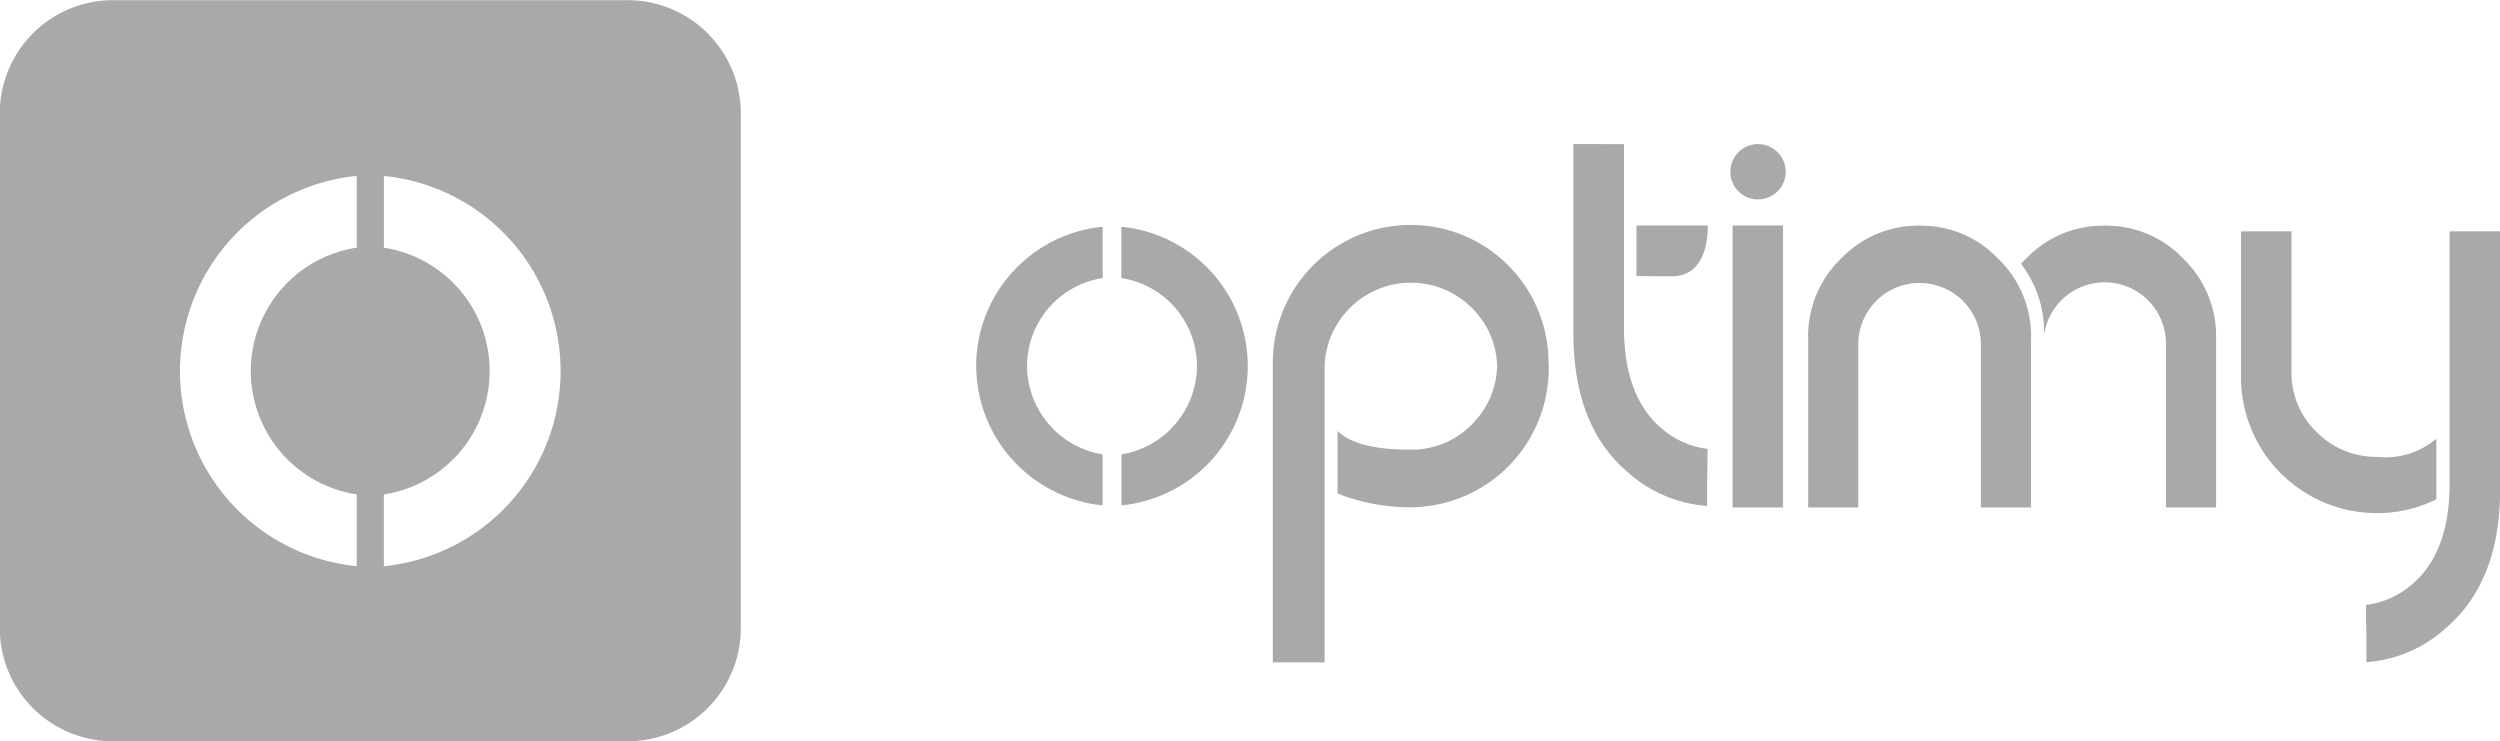 <svg xmlns="http://www.w3.org/2000/svg" width="132.375" height="39.25" viewBox="0 0 132.375 39.25">
  <defs>
    <style>
      .cls-1 {
        fill: #a9a9a9;
        fill-rule: evenodd;
      }
    </style>
  </defs>
  <path class="cls-1" d="M392.939,2113.54H365.65a5.992,5.992,0,0,0-5.974,5.97v27.29a5.994,5.994,0,0,0,5.974,5.98h27.289a5.994,5.994,0,0,0,5.974-5.98v-27.29A5.992,5.992,0,0,0,392.939,2113.54Zm-14.362,13.11H378.53a6.61,6.61,0,0,0,.047,13.06v3.8a10.383,10.383,0,0,1-.047-20.66h0.047v3.8Zm1.436,16.86v-3.8a6.611,6.611,0,0,0,.046-13.06h-0.046v-3.8h0.046A10.383,10.383,0,0,1,380.013,2143.51Z" transform="translate(-359.688 -2113.53)"/>
  <path class="cls-1" d="M461.363,2125.48l0-.01h-0.07l0,0.01a5.617,5.617,0,0,0-4.119,1.74,5.68,5.68,0,0,0-1.744,4.21v8.97h2.654v-8.64a3.246,3.246,0,1,1,6.492,0v8.64h2.655v-8.97a5.681,5.681,0,0,0-1.745-4.21A5.617,5.617,0,0,0,461.363,2125.48Zm9.8,0,0-.01h-0.07l0,0.01a5.617,5.617,0,0,0-4.119,1.74c-0.141.14-.149,0.14-0.272,0.28a5.926,5.926,0,0,1,1.218,3.77,3.244,3.244,0,0,1,6.456.49v8.64h2.654v-8.97a5.68,5.68,0,0,0-1.744-4.21A5.617,5.617,0,0,0,471.161,2125.48Zm17.53,14.49v-3.21a4.175,4.175,0,0,1-3.165.96,4.42,4.42,0,0,1-3.183-1.32,4.364,4.364,0,0,1-1.324-3.19v-7.43h-2.671v7.76a7.194,7.194,0,0,0,7.178,7.16A7.033,7.033,0,0,0,488.691,2139.97Zm0.7-14.19v7.43c0,0.04,0,.07,0,0.11v6.11c-0.056,2.37-.776,4.11-2.144,5.17a4.545,4.545,0,0,1-2.285.96l0.007,0.37h-0.006l0.024,1.34v1.32a6.975,6.975,0,0,0,4.248-1.84c1.88-1.62,2.832-4.07,2.832-7.29v-13.68h-2.671Zm-47.71,6.96a7.3,7.3,0,0,0-14.6,0v15.86h2.744v-15.63h0l0-.04v-0.04a4.57,4.57,0,0,1,7.8-3.05,4.445,4.445,0,0,1,1.333,3.05v0.04a4.459,4.459,0,0,1-1.329,3.06l0,0.01a4.476,4.476,0,0,1-3.25,1.34c-1.235,0-2.975-.12-3.87-0.99v3.31a10.374,10.374,0,0,0,3.87.73,7.346,7.346,0,0,0,7.311-7.32,0.419,0.419,0,0,0,0-.05c0-.04,0-0.07,0-0.1,0-.05,0-0.09,0-0.12S441.679,2132.76,441.679,2132.74Zm6.142,3.6c-1.425-1.1-2.148-2.94-2.148-5.47v-9.71H443v10.04c0,3.22.951,5.67,2.828,7.29a7.082,7.082,0,0,0,4.252,1.83v-1.31l0.024-1.34H450.1l0.007-.37A4.563,4.563,0,0,1,447.821,2136.34Zm3.61,4.06H454.1v-14.93h-2.671v14.93Zm1.336-19.24a1.465,1.465,0,1,0,1.469,1.47A1.464,1.464,0,0,0,452.767,2121.16Zm-33.669,4.38h-0.039v2.71c0.013,0,.026.01,0.039,0.01a4.721,4.721,0,0,1,3.966,4.66,4.773,4.773,0,0,1-4,4.67v2.7A7.412,7.412,0,0,0,419.1,2125.54Zm-7.723,7.38a7.441,7.441,0,0,0,6.691,7.37v-2.7a4.774,4.774,0,0,1-4-4.67,4.722,4.722,0,0,1,3.966-4.66c0.013,0,.026-0.01.039-0.01v-2.71h-0.039A7.417,7.417,0,0,0,411.375,2132.92Zm34.96-7.45v2.67s0.441,0.02,1.886.02c2.038,0,1.887-2.69,1.887-2.69h-3.773Z" transform="translate(-359.688 -2113.53)"/>
</svg>
